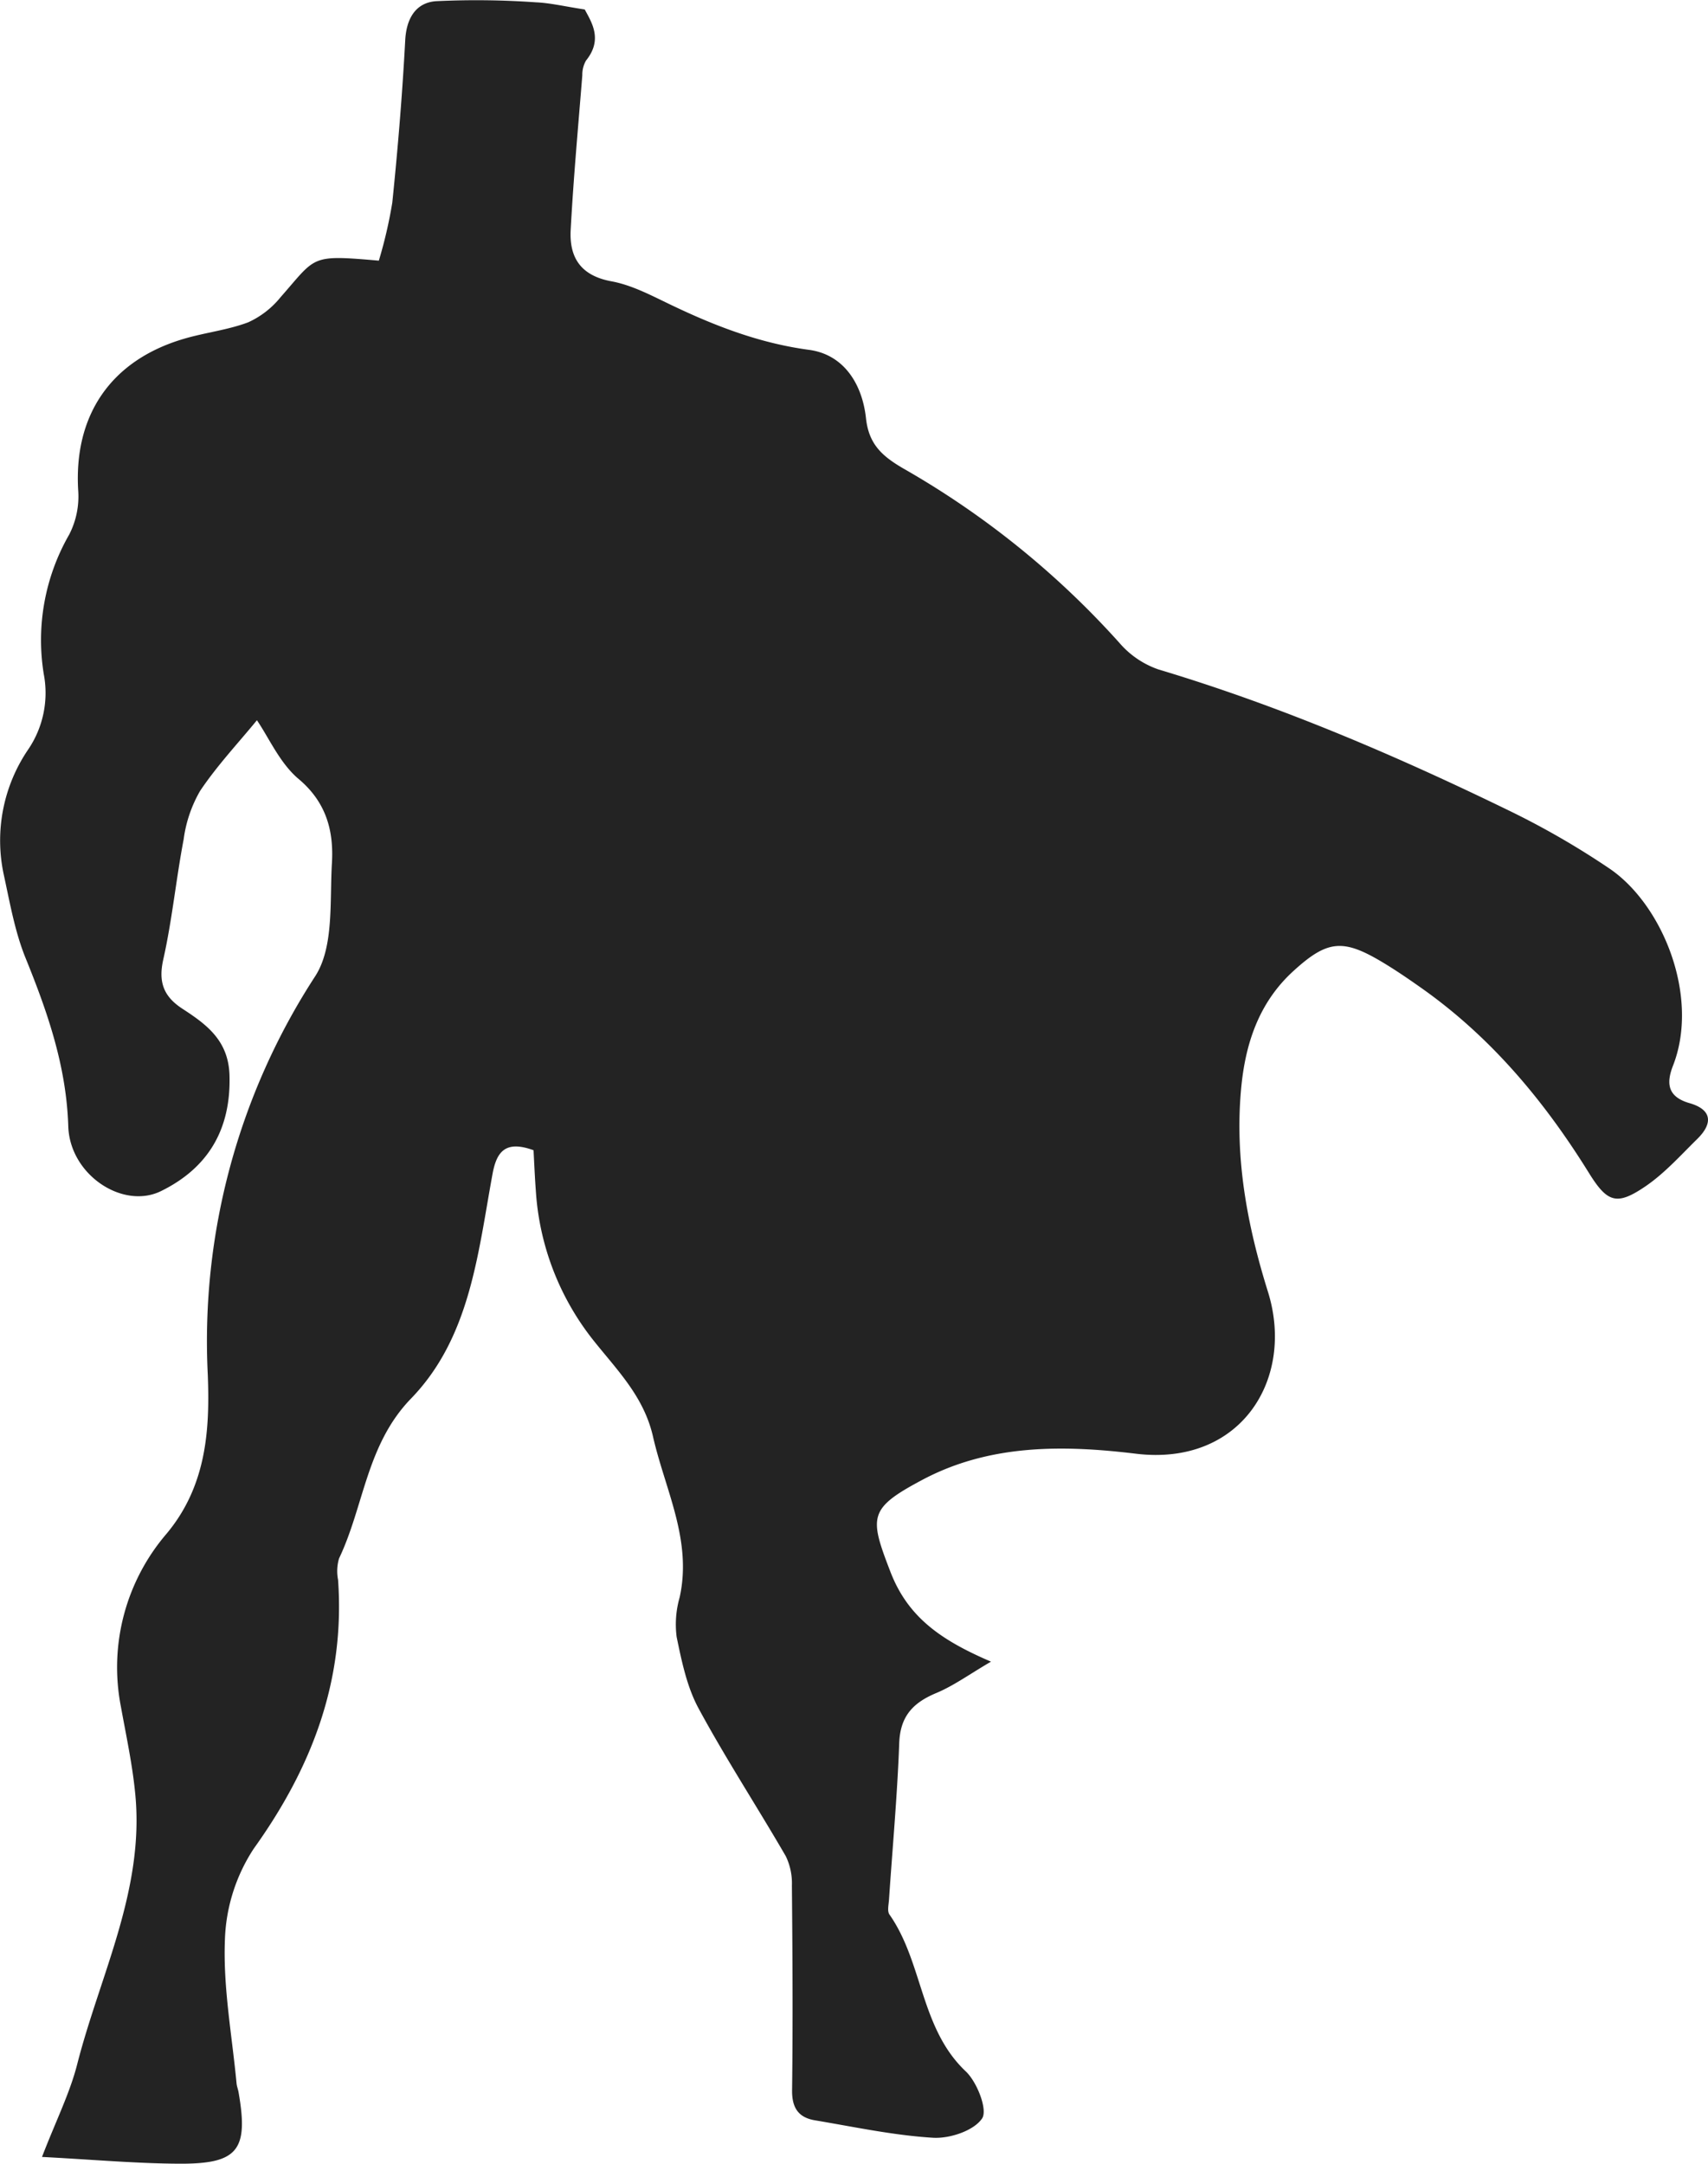 <svg id="Group_2280" data-name="Group 2280" xmlns="http://www.w3.org/2000/svg" width="242" height="306.522" viewBox="0 0 242 306.522">
  <path id="Path_1337" data-name="Path 1337" d="M3171.558,4621.108c-2.36,2.317-4.616,4.852-7.325,6.7-4.067,2.77-5.4,2.334-8.013-1.873-6.332-10.208-13.9-19.283-23.8-26.251-1.777-1.254-3.571-2.482-5.435-3.6-5.635-3.379-7.839-3.162-12.673,1.255-4.9,4.477-6.811,10.347-7.386,16.714-.9,9.842.871,19.3,3.806,28.7,3.85,12.324-3.806,24.745-18.709,22.942-10.2-1.237-20.642-1.394-30.206,3.675-7.708,4.094-7.595,5.235-4.564,13.083,2.5,6.471,7.238,9.694,14.241,12.7-3.022,1.759-5.278,3.414-7.787,4.459-3.283,1.376-5.078,3.292-5.217,7.072-.27,7.395-.949,14.763-1.446,22.149-.043.723-.279,1.655.061,2.143,4.782,6.82,4.346,16.122,10.826,22.236,1.6,1.516,3.118,5.444,2.3,6.654-1.176,1.742-4.581,2.875-6.95,2.735-5.609-.34-11.175-1.542-16.749-2.474-2.317-.392-3.258-1.759-3.223-4.285.122-9.659.061-19.318-.026-28.978a8.846,8.846,0,0,0-.862-4.146c-4.067-7.02-8.51-13.822-12.368-20.956-1.646-3.049-2.386-6.663-3.1-10.112a13.865,13.865,0,0,1,.427-5.609c1.794-8.118-2.055-15.225-3.771-22.75-1.289-5.679-5.043-9.38-8.448-13.657a37.918,37.918,0,0,1-8.161-21.226c-.139-1.864-.218-3.728-.322-5.706-3.954-1.437-5.226.166-5.81,3.354-2.073,11.262-3.153,23.159-11.541,31.817-6.341,6.541-6.654,15.208-10.208,22.663a6.333,6.333,0,0,0-.139,3.014c1.019,14.275-3.7,26.591-11.941,38.088a24.976,24.976,0,0,0-4.094,13.03c-.252,6.724,1.019,13.491,1.655,20.241.043.436.218.845.287,1.272,1.411,8.091-.061,10.1-8.161,10.095-6.167-.009-12.324-.575-19.693-.958,1.994-5.174,3.937-9.023,4.982-13.109,3.223-12.638,9.529-24.64,8.24-38.209-.392-4.181-1.289-8.309-2.038-12.446a29.05,29.05,0,0,1,6.445-24.5c5.74-6.847,6.149-14.912,5.862-22.5a94.813,94.813,0,0,1,15.234-56.527c2.656-4.146,2.029-10.583,2.352-15.991.27-4.511-.758-8.6-4.712-11.923-2.656-2.23-4.189-5.8-5.914-8.327-2.63,3.214-5.635,6.41-8.048,10.008a18.578,18.578,0,0,0-2.334,6.872c-1.08,5.661-1.629,11.419-2.892,17.037-.723,3.249.1,5.261,2.752,6.977,3.423,2.23,6.489,4.485,6.637,9.4.226,7.708-3.066,13.152-9.7,16.409-5.4,2.656-12.926-2.291-13.143-9.18-.27-8.5-2.918-16.113-6.036-23.8-1.515-3.719-2.221-7.786-3.083-11.749a22.912,22.912,0,0,1,3.467-17.873,14.249,14.249,0,0,0,2.177-10.652,30,30,0,0,1,3.606-19.754,11.784,11.784,0,0,0,1.28-6.158c-.679-10.678,4.564-18.491,14.92-21.557,3.022-.9,6.228-1.246,9.163-2.352a12.582,12.582,0,0,0,4.581-3.554c5.122-5.809,4.1-6.036,13.927-5.182a64.752,64.752,0,0,0,1.907-8.222c.784-7.639,1.42-15.294,1.829-22.968.157-3.127,1.5-5.348,4.346-5.566a119.64,119.64,0,0,1,14.136.157c2.056.087,4.094.583,6.959,1.019.923,1.75,2.622,4.225.174,7.238a4.042,4.042,0,0,0-.522,2.082c-.584,7.29-1.254,14.571-1.646,21.879-.218,3.911,1.394,6.5,5.766,7.308,2.909.531,5.688,2.021,8.4,3.318,6.262,3,12.586,5.452,19.606,6.393,4.948.662,7.543,4.869,8.065,9.676.392,3.65,2.23,5.339,5.243,7.1a122.956,122.956,0,0,1,30.667,24.736,12.8,12.8,0,0,0,5.531,3.763c17.158,5.139,33.542,12.15,49.6,19.963a115.6,115.6,0,0,1,14.284,8.231c7.578,5.13,12.83,18.177,9.023,27.932-.993,2.526-.758,4.425,2.334,5.313C3173.7,4616.963,3173.779,4618.931,3171.558,4621.108Z" transform="translate(-2931.082 -4459.753)" fill="#232323"/>
</svg>
